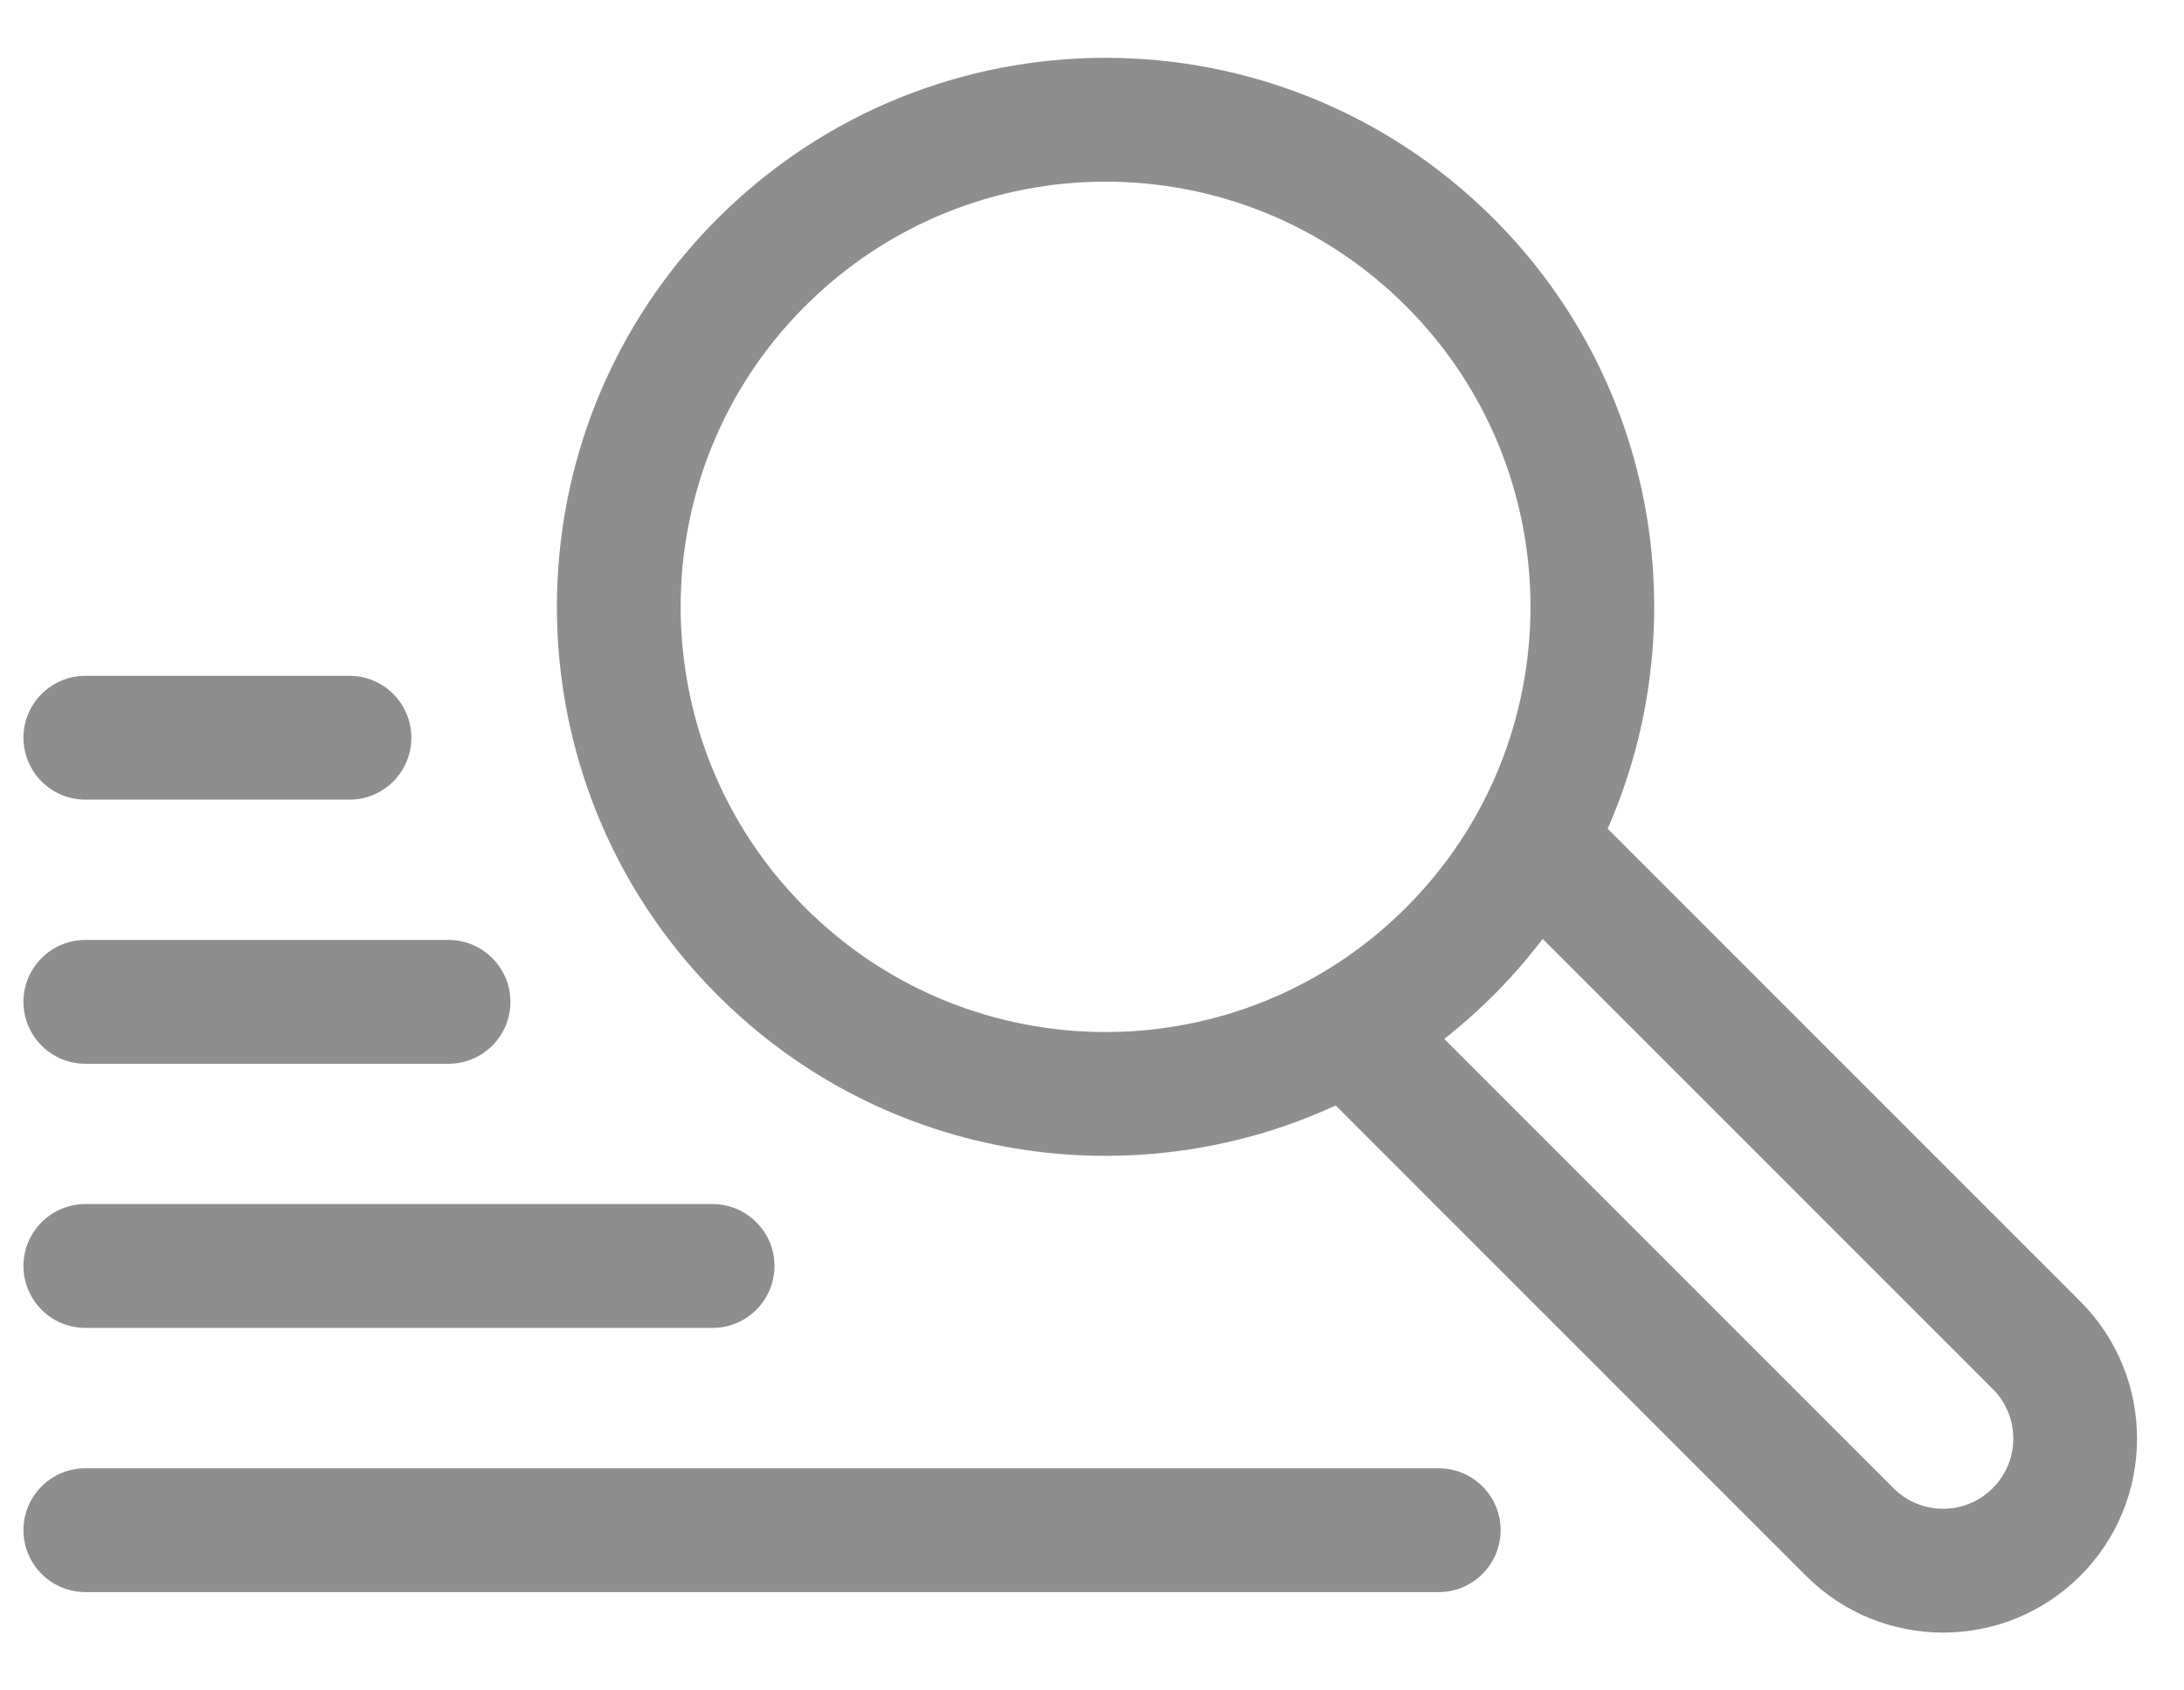 <svg width="31" height="24" viewBox="0 0 31 24" fill="none" xmlns="http://www.w3.org/2000/svg">
<path d="M29.528 18.477L22.819 11.766C24.078 8.908 23.539 5.443 21.202 3.105C18.157 0.06 13.228 0.059 10.183 3.105C7.145 6.144 7.145 11.088 10.183 14.127C12.597 16.541 16.135 17.001 18.959 15.695L25.634 22.372C26.71 23.448 28.452 23.448 29.529 22.372C30.602 21.298 30.602 19.551 29.528 18.477ZM11.426 12.884C9.073 10.53 9.073 6.701 11.426 4.348C13.784 1.99 17.601 1.989 19.959 4.348C22.312 6.701 22.312 10.53 19.959 12.884C17.601 15.242 13.784 15.242 11.426 12.884ZM28.285 21.129C27.896 21.518 27.266 21.518 26.877 21.129L20.5 14.75C21.024 14.338 21.494 13.861 21.897 13.33L28.285 19.72C28.674 20.108 28.674 20.74 28.285 21.129ZM1.212 11.353H4.96C5.446 11.353 5.839 10.959 5.839 10.474C5.839 9.989 5.446 9.595 4.96 9.595H1.212C0.727 9.595 0.333 9.989 0.333 10.474C0.333 10.959 0.727 11.353 1.212 11.353ZM1.212 15.103H6.366C6.851 15.103 7.245 14.71 7.245 14.224C7.245 13.739 6.851 13.345 6.366 13.345H1.212C0.727 13.345 0.333 13.739 0.333 14.224C0.333 14.71 0.727 15.103 1.212 15.103ZM1.212 18.853H10.114C10.599 18.853 10.993 18.46 10.993 17.974C10.993 17.489 10.599 17.095 10.114 17.095H1.212C0.727 17.095 0.333 17.489 0.333 17.974C0.333 18.46 0.727 18.853 1.212 18.853ZM20.421 20.846H1.212C0.727 20.846 0.333 21.239 0.333 21.724C0.333 22.21 0.727 22.604 1.212 22.604H20.421C20.906 22.604 21.3 22.21 21.3 21.724C21.3 21.239 20.906 20.846 20.421 20.846Z" fill="#8E8E8E"/>
</svg>
